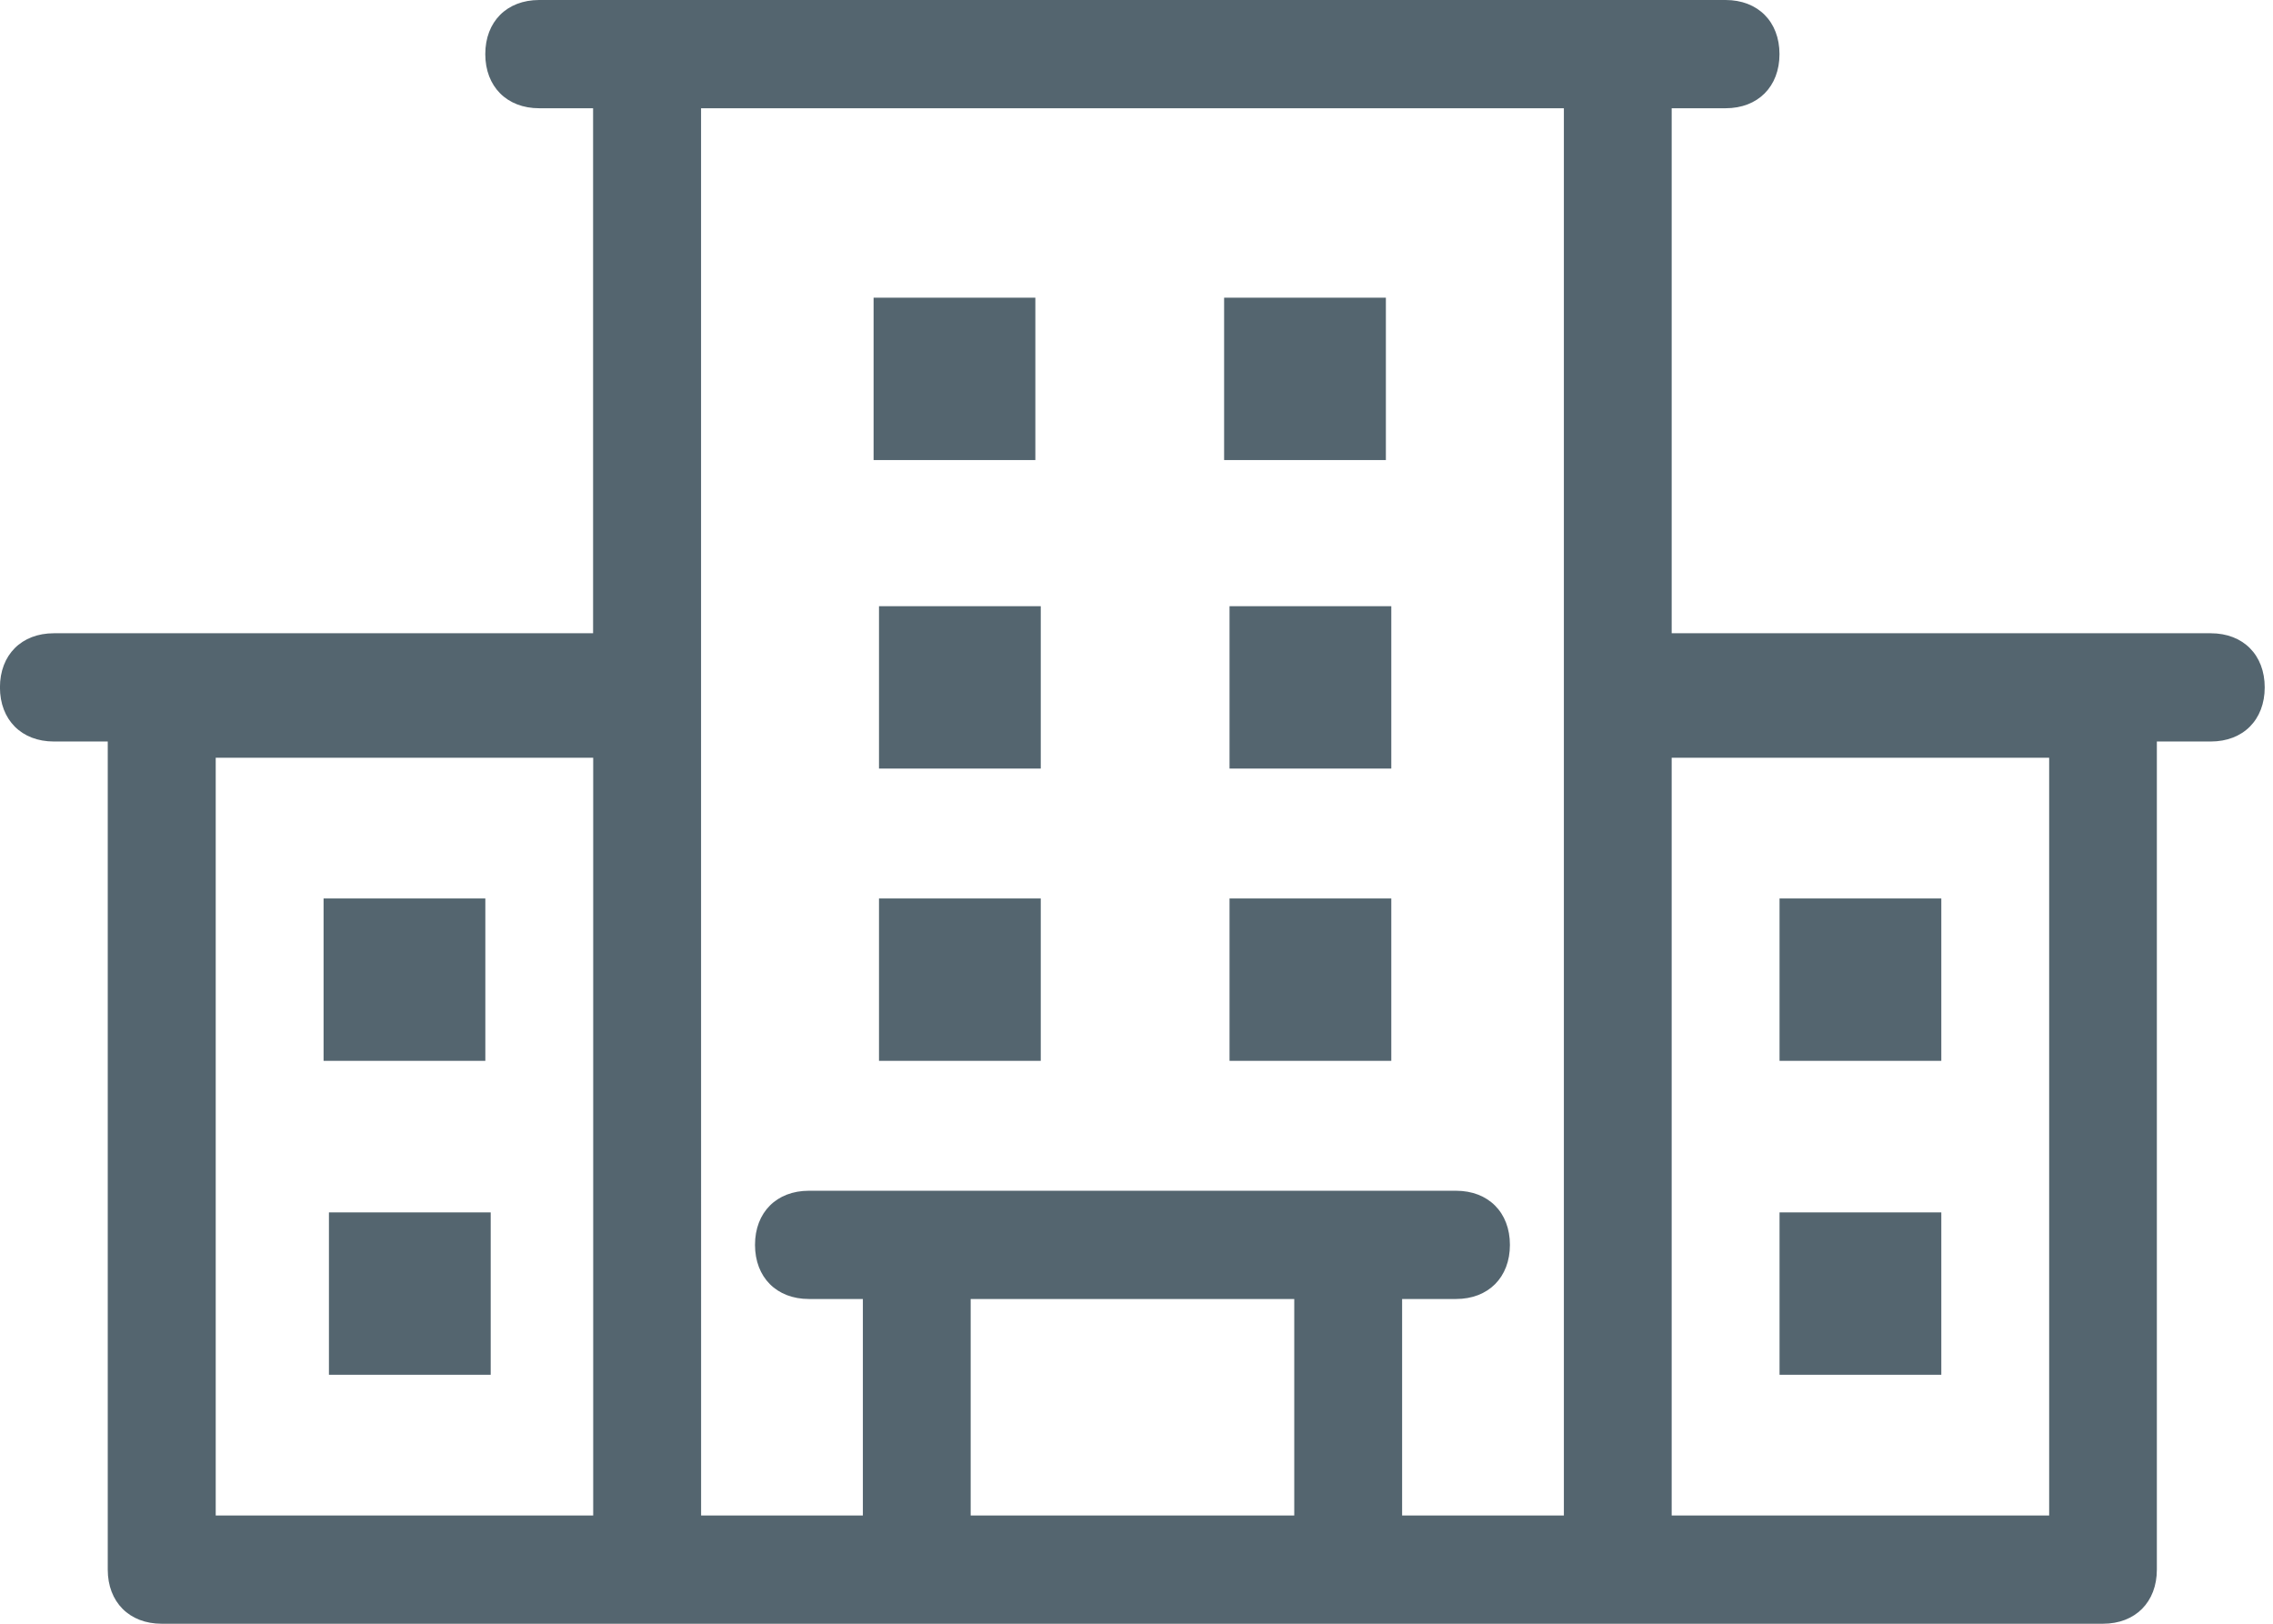 <svg fill="none" height="30" viewBox="0 0 42 30" width="42" xmlns="http://www.w3.org/2000/svg"><g fill="#54656f"><path d="m9.067 22.4h-2.989v3h2.989z"/><path d="m8.968 16.6h-2.989v3h2.989z"/><path d="m35.871 22.4h-2.989v3h2.989z"/><path d="m35.871 16.6h-2.989v3h2.989z"/><path d="m25.708 11.2h-2.989v3h2.989z"/><path d="m25.608 5.5h-2.989v3h2.989z"/><path d="m19.231 11.2h-2.989v3h2.989z"/><path d="m19.231 16.6h-2.989v3h2.989z"/><path d="m25.708 16.6h-2.989v3h2.989z"/><path d="m19.131 5.5h-2.989v3h2.989z"/><path d="m40.853 11.7h-9.964v-9.7h.996c.598 0 .996-.4.996-1s-.399-1-.996-1h-1.993-17.936-1.993c-.598 0-.996.4-.996 1s.399 1 .996 1h.996v9.7h-9.964c-.598 0-.996.4-.996 1s.399 1 .996 1h.996v15.3c0 .6.399 1 .996 1h8.968 4.982 7.971 4.982 8.968c.598 0 .996-.4.996-1v-15.3h.996c.598 0 .997-.4.997-1s-.399-1-.997-1zm-36.867 2.3h6.975v14h-6.975zm8.968-1v-11h15.943v11 15h-2.989v-4h.996c.598 0 .996-.4.996-1s-.399-1-.996-1h-1.993-7.971-1.993c-.598 0-.996.4-.996 1s.399 1 .996 1h.997v4h-2.989zm4.982 15v-4h5.979v4zm19.928 0h-6.975v-14h6.975z"/></g></svg>